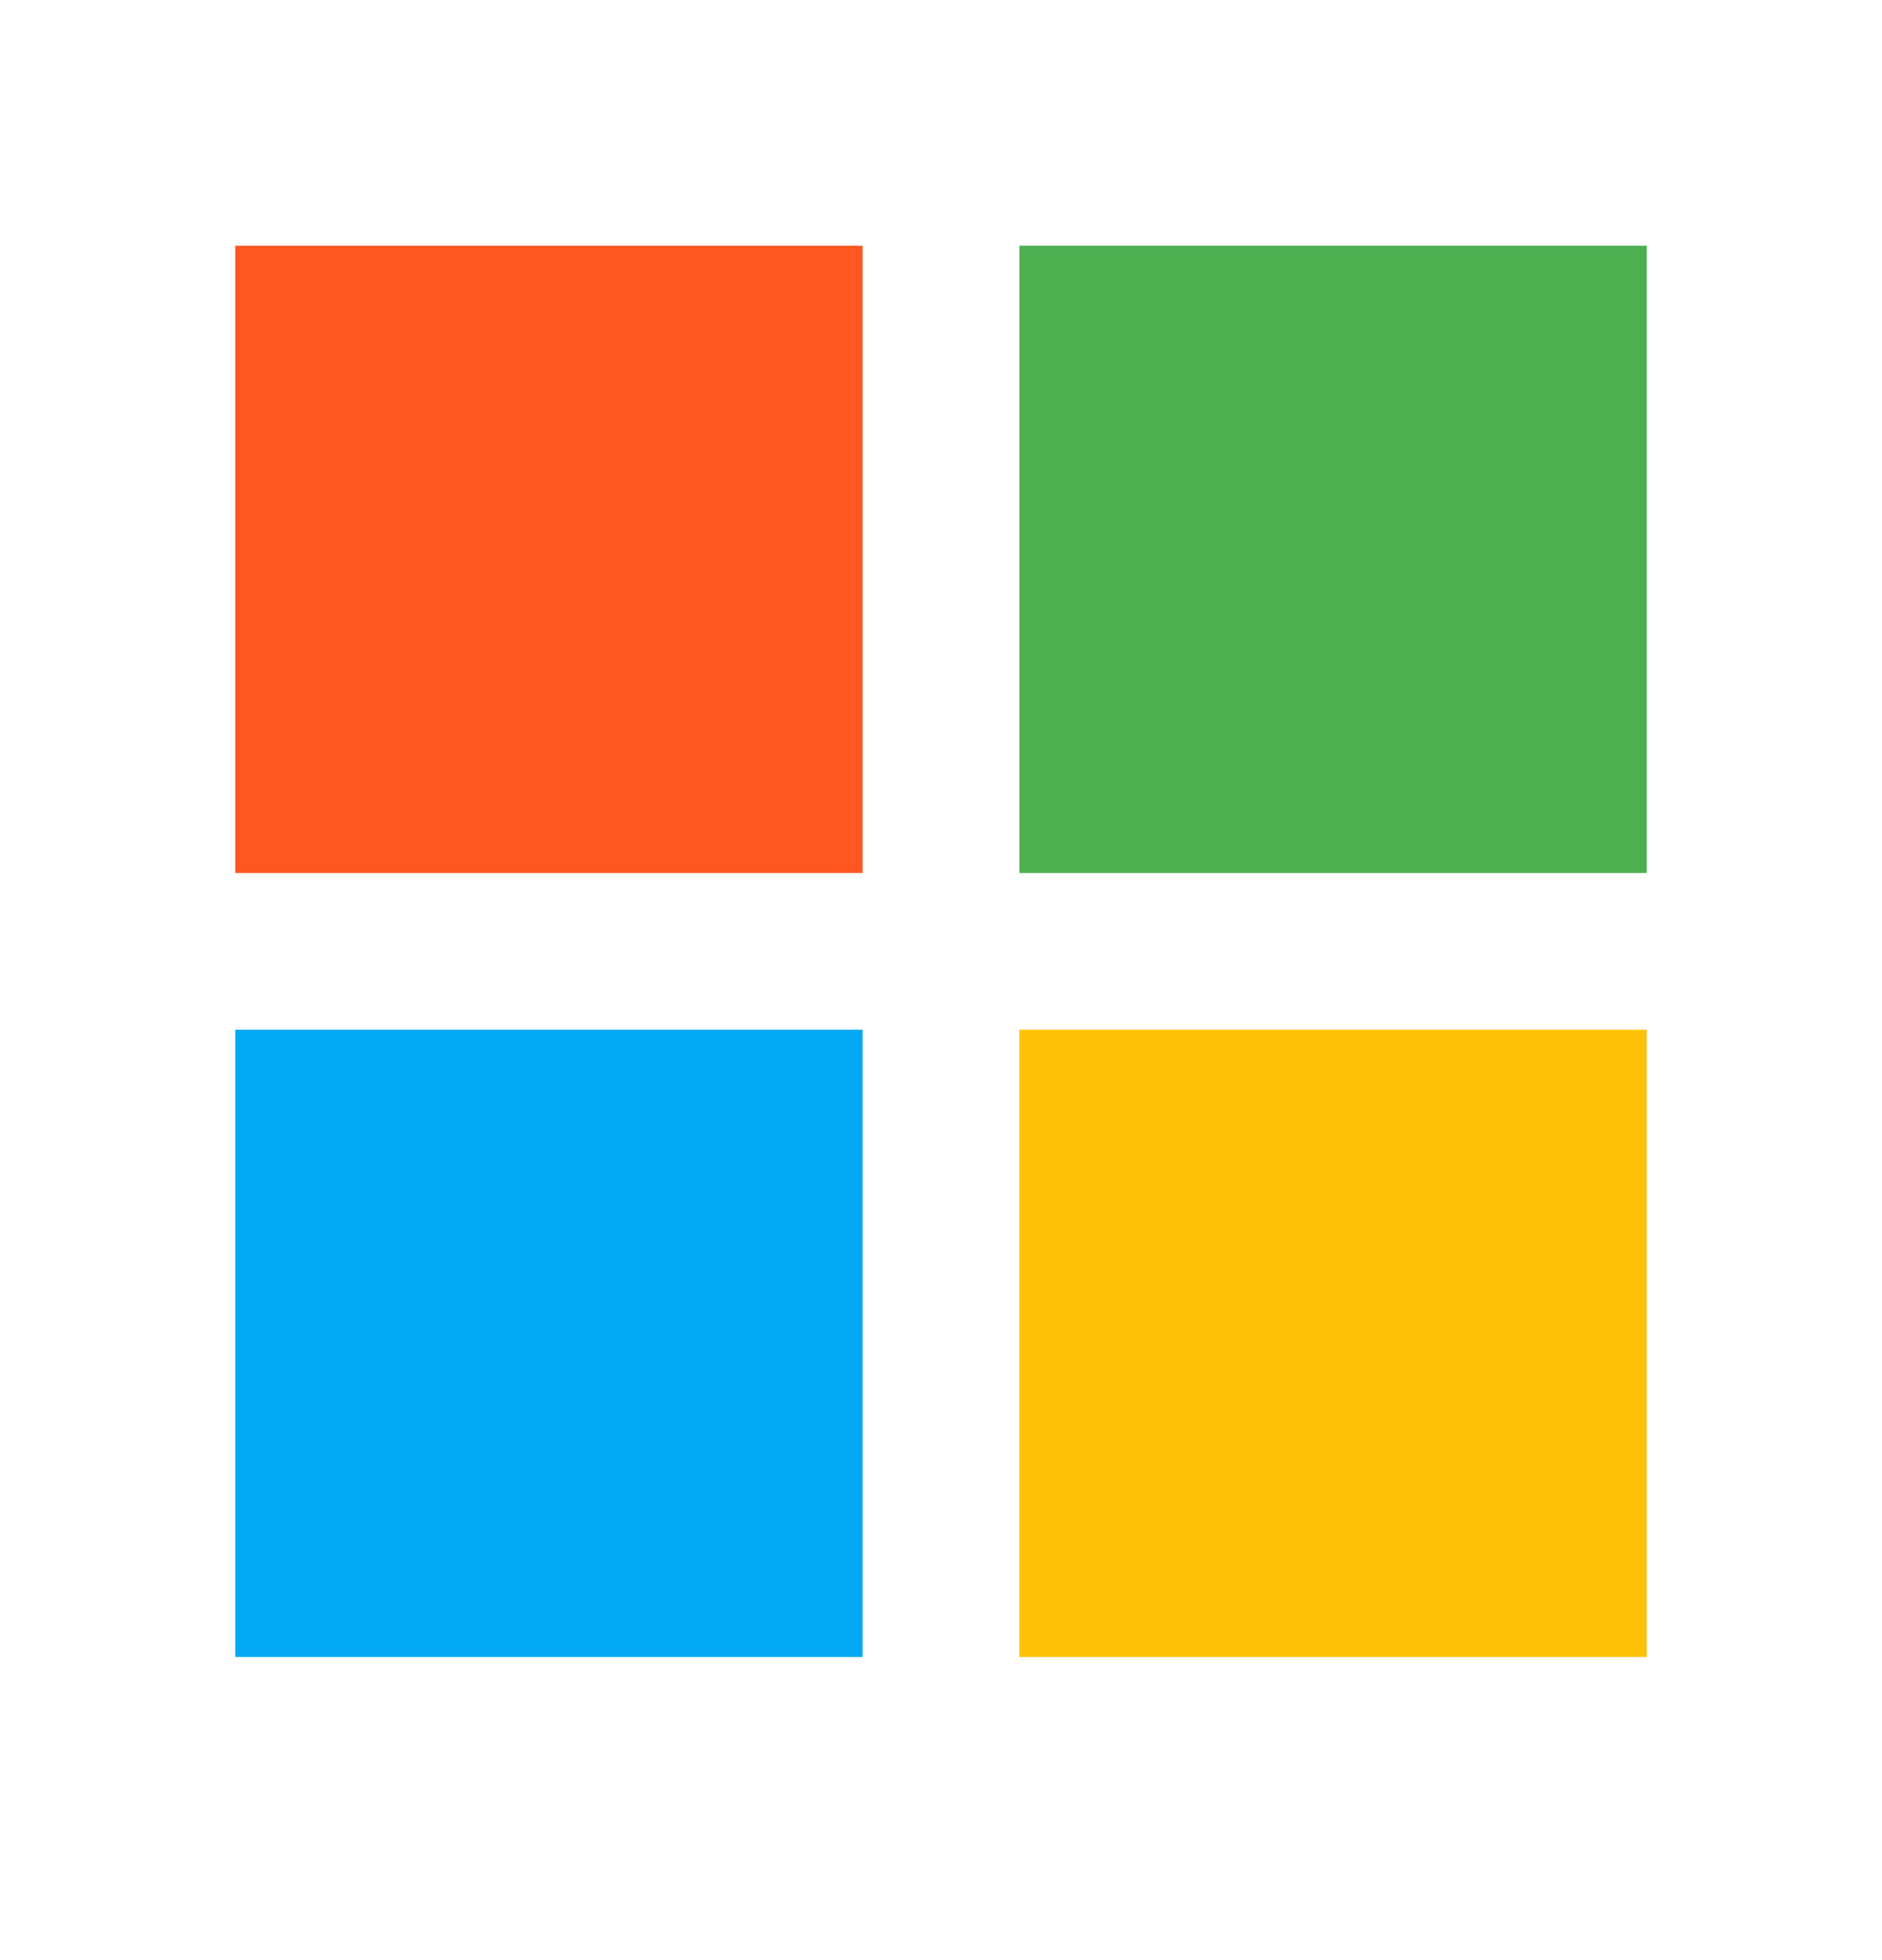 <svg width="24" height="25" viewBox="0 0 24 25" fill="none" xmlns="http://www.w3.org/2000/svg">
<g id="icons8_microsoft 1">
<path id="Vector" d="M11 11.134L3 11.134L3 3.134L11 3.134L11 11.134Z" fill="#FF5722"/>
<path id="Vector_2" d="M21 11.134L13 11.134V3.134L21 3.134V11.134Z" fill="#4CAF50"/>
<path id="Vector_3" d="M21 21.134H13V13.134L21 13.134V21.134Z" fill="#FFC107"/>
<path id="Vector_4" d="M11 21.134H3L3 13.134L11 13.134L11 21.134Z" fill="#03A9F4"/>
</g>
</svg>
